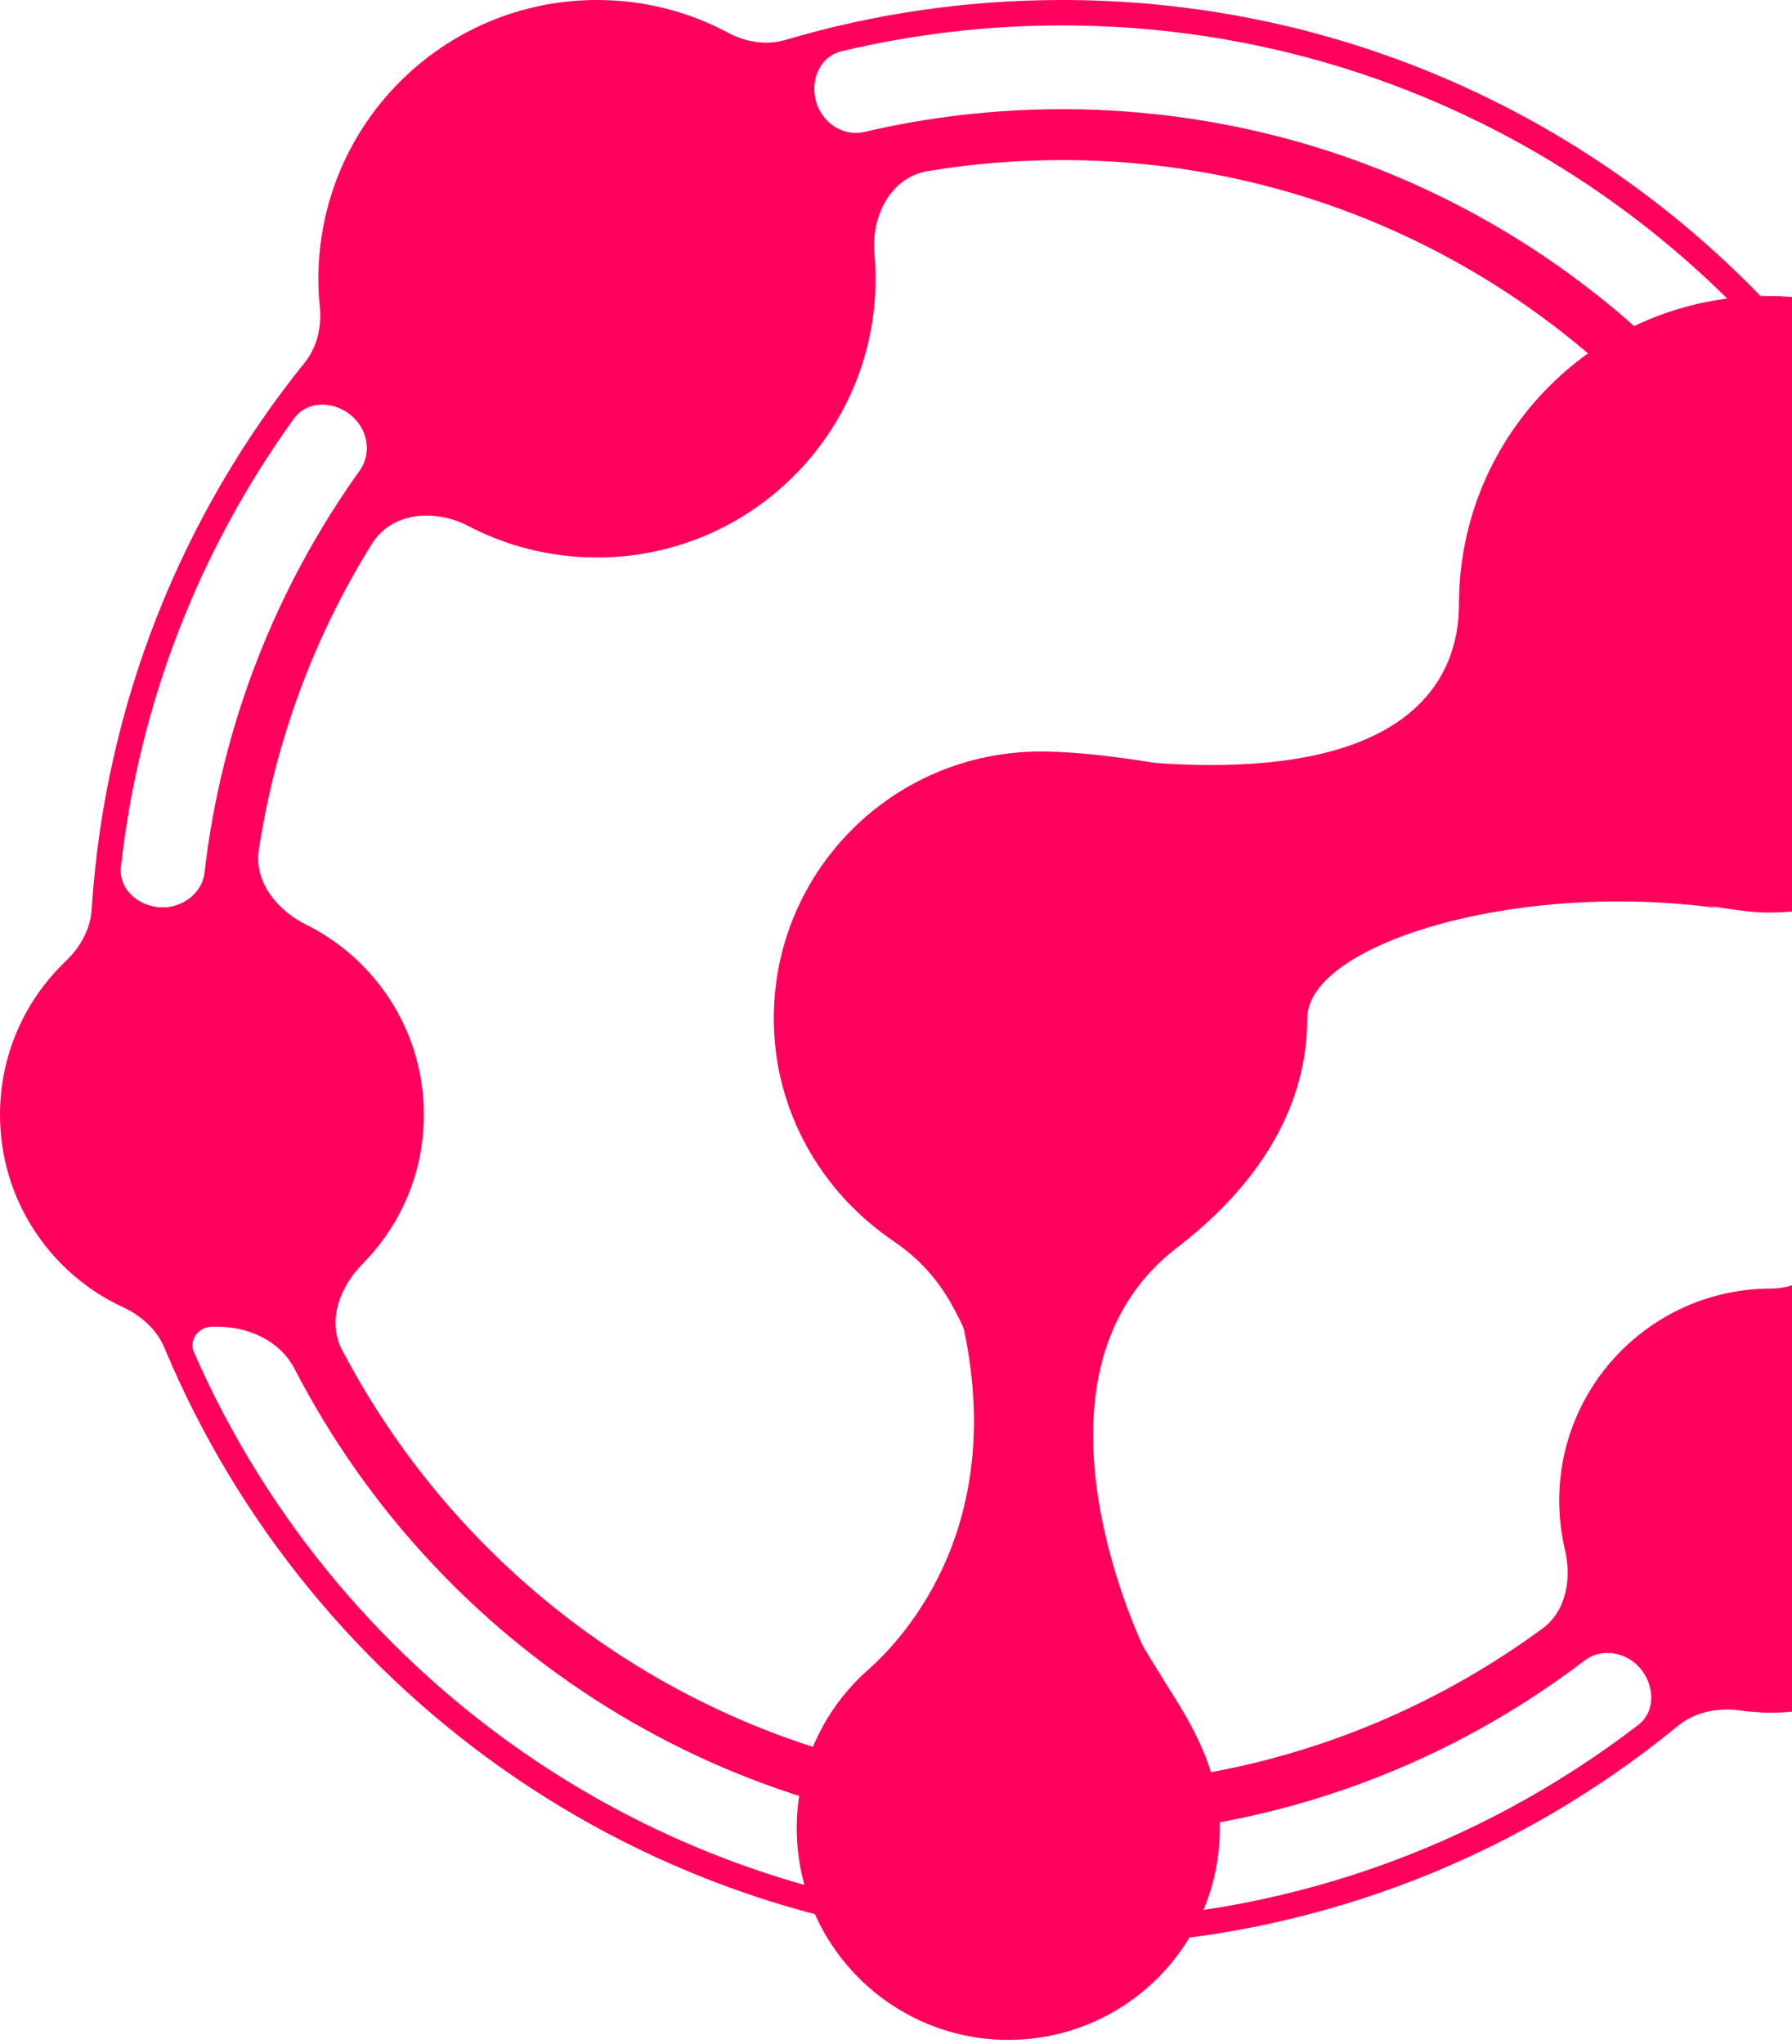 <svg width="329" height="375" viewBox="0 0 329 375" fill="none" xmlns="http://www.w3.org/2000/svg">
<path fill-rule="evenodd" clip-rule="evenodd" d="M109.606 102.296C137.854 102.296 160.754 79.396 160.754 51.148C160.754 49.574 160.683 48.017 160.544 46.479C159.926 39.649 163.547 32.529 170.312 31.403C178.337 30.067 186.579 29.372 194.984 29.372C277.362 29.372 344.142 96.152 344.142 178.53C344.142 196.81 340.854 214.323 334.836 230.507C333.394 234.386 329.315 236.443 325.177 236.443V236.443C303.686 236.443 286.264 253.864 286.264 275.355C286.264 278.45 286.626 281.461 287.308 284.347C288.564 289.655 287.58 295.601 283.184 298.829C258.481 316.972 227.984 327.689 194.984 327.689C137.578 327.689 87.747 295.259 62.81 247.721C60.045 242.45 62.355 236.161 66.546 231.934C73.518 224.902 77.825 215.223 77.825 204.537C77.825 189.254 69.014 176.028 56.194 169.663C50.865 167.017 46.631 161.827 47.524 155.944C50.619 135.574 57.833 116.557 68.291 99.77C71.913 93.956 79.861 93.323 85.93 96.498C93.009 100.202 101.063 102.296 109.606 102.296ZM194.984 20.037C182.503 20.037 170.359 21.48 158.709 24.207C155.817 24.885 152.819 23.613 151.079 21.206V21.206C148.058 17.03 149.503 10.597 154.517 9.402C167.502 6.306 181.051 4.667 194.984 4.667C291.005 4.667 368.845 82.508 368.845 178.529C368.845 200.233 364.868 221.008 357.603 240.166C355.982 244.438 350.405 245.378 346.592 242.861V242.861C343.726 240.968 342.244 237.352 343.449 234.135C349.932 216.833 353.477 198.096 353.477 178.53C353.477 90.997 282.517 20.037 194.984 20.037ZM360.494 258.997C358.756 255.25 358.274 250.929 359.862 247.116C368.656 225.999 373.512 202.831 373.512 178.529C373.512 79.93 293.582 0 194.984 0C177.354 0 160.321 2.555 144.236 7.316C140.719 8.357 136.944 7.756 133.711 6.025C126.529 2.18 118.322 0 109.606 0C81.358 0 58.458 22.9 58.458 51.148C58.458 52.907 58.547 54.645 58.72 56.359C59.089 60.007 58.209 63.725 55.908 66.58C33.509 94.371 19.27 129.015 16.83 166.872C16.594 170.53 14.706 173.85 12.054 176.381C4.627 183.467 0 193.462 0 204.537C0 220.199 9.252 233.699 22.589 239.871C25.913 241.409 28.775 243.933 30.188 247.313C57.121 311.766 120.763 357.057 194.984 357.057C237.895 357.057 277.271 341.917 308.06 316.688C311.255 314.07 315.532 313.289 319.62 313.874C321.435 314.133 323.29 314.268 325.177 314.268C346.668 314.268 364.089 296.846 364.089 275.355C364.089 269.512 362.801 263.97 360.494 258.997ZM300.773 316.511C304.393 313.732 303.659 308.101 300.165 305.166V305.166C297.534 302.955 293.672 302.605 290.938 304.687C264.303 324.977 231.05 337.024 194.984 337.024C133.63 337.024 80.419 302.162 54.078 251.167C51.393 245.97 45.453 243.342 39.604 243.444C39.374 243.448 39.144 243.45 38.913 243.45V243.45C36.492 243.45 34.627 245.87 35.596 248.087C62.428 309.484 123.695 352.39 194.984 352.39C234.788 352.39 271.467 339.014 300.773 316.511ZM22.203 159.039C21.669 163.826 26.698 167.266 31.426 166.344V166.344C34.523 165.741 37.18 163.313 37.542 160.179C40.693 132.849 50.795 107.636 66.037 86.353C67.768 83.935 67.756 80.71 66.181 78.187V78.187C63.459 73.825 56.952 72.678 53.941 76.847C36.875 100.478 25.602 128.569 22.203 159.039Z" fill="#FF015C"/>
<path d="M223.957 335.467C223.957 356.912 206.564 374.305 185.118 374.305C163.672 374.305 146.279 356.912 146.279 335.467C146.279 323.883 151.345 313.481 159.4 306.371C166.256 300.309 185.118 279.741 176.675 242.591C176.675 242.591 193.561 276.364 215.615 311.42C220.107 318.546 223.957 326.382 223.957 335.467Z" fill="#FF015C"/>
<path d="M380.997 110.883C380.997 142.123 355.668 167.452 324.428 167.452C306.494 167.452 190.502 137.986 207.067 139.59C259.415 144.656 267.858 124.189 267.858 110.883C267.858 79.643 293.188 54.313 324.428 54.313C355.668 54.313 380.997 79.643 380.997 110.883Z" fill="#FF015C"/>
<path d="M240.006 186.869C240.006 204.768 229.3 218.801 216.061 228.967C185.125 252.726 210.454 303.385 210.454 303.385C174.993 259.48 183.436 240.905 163.983 227.7C150.862 218.784 142.064 203.924 142.064 186.869C142.064 159.817 163.983 137.898 191.035 137.898C225.652 137.898 315.15 166.605 315.15 166.605C278 161.539 240.006 173.343 240.006 186.869Z" fill="#FF015C"/>
</svg>
